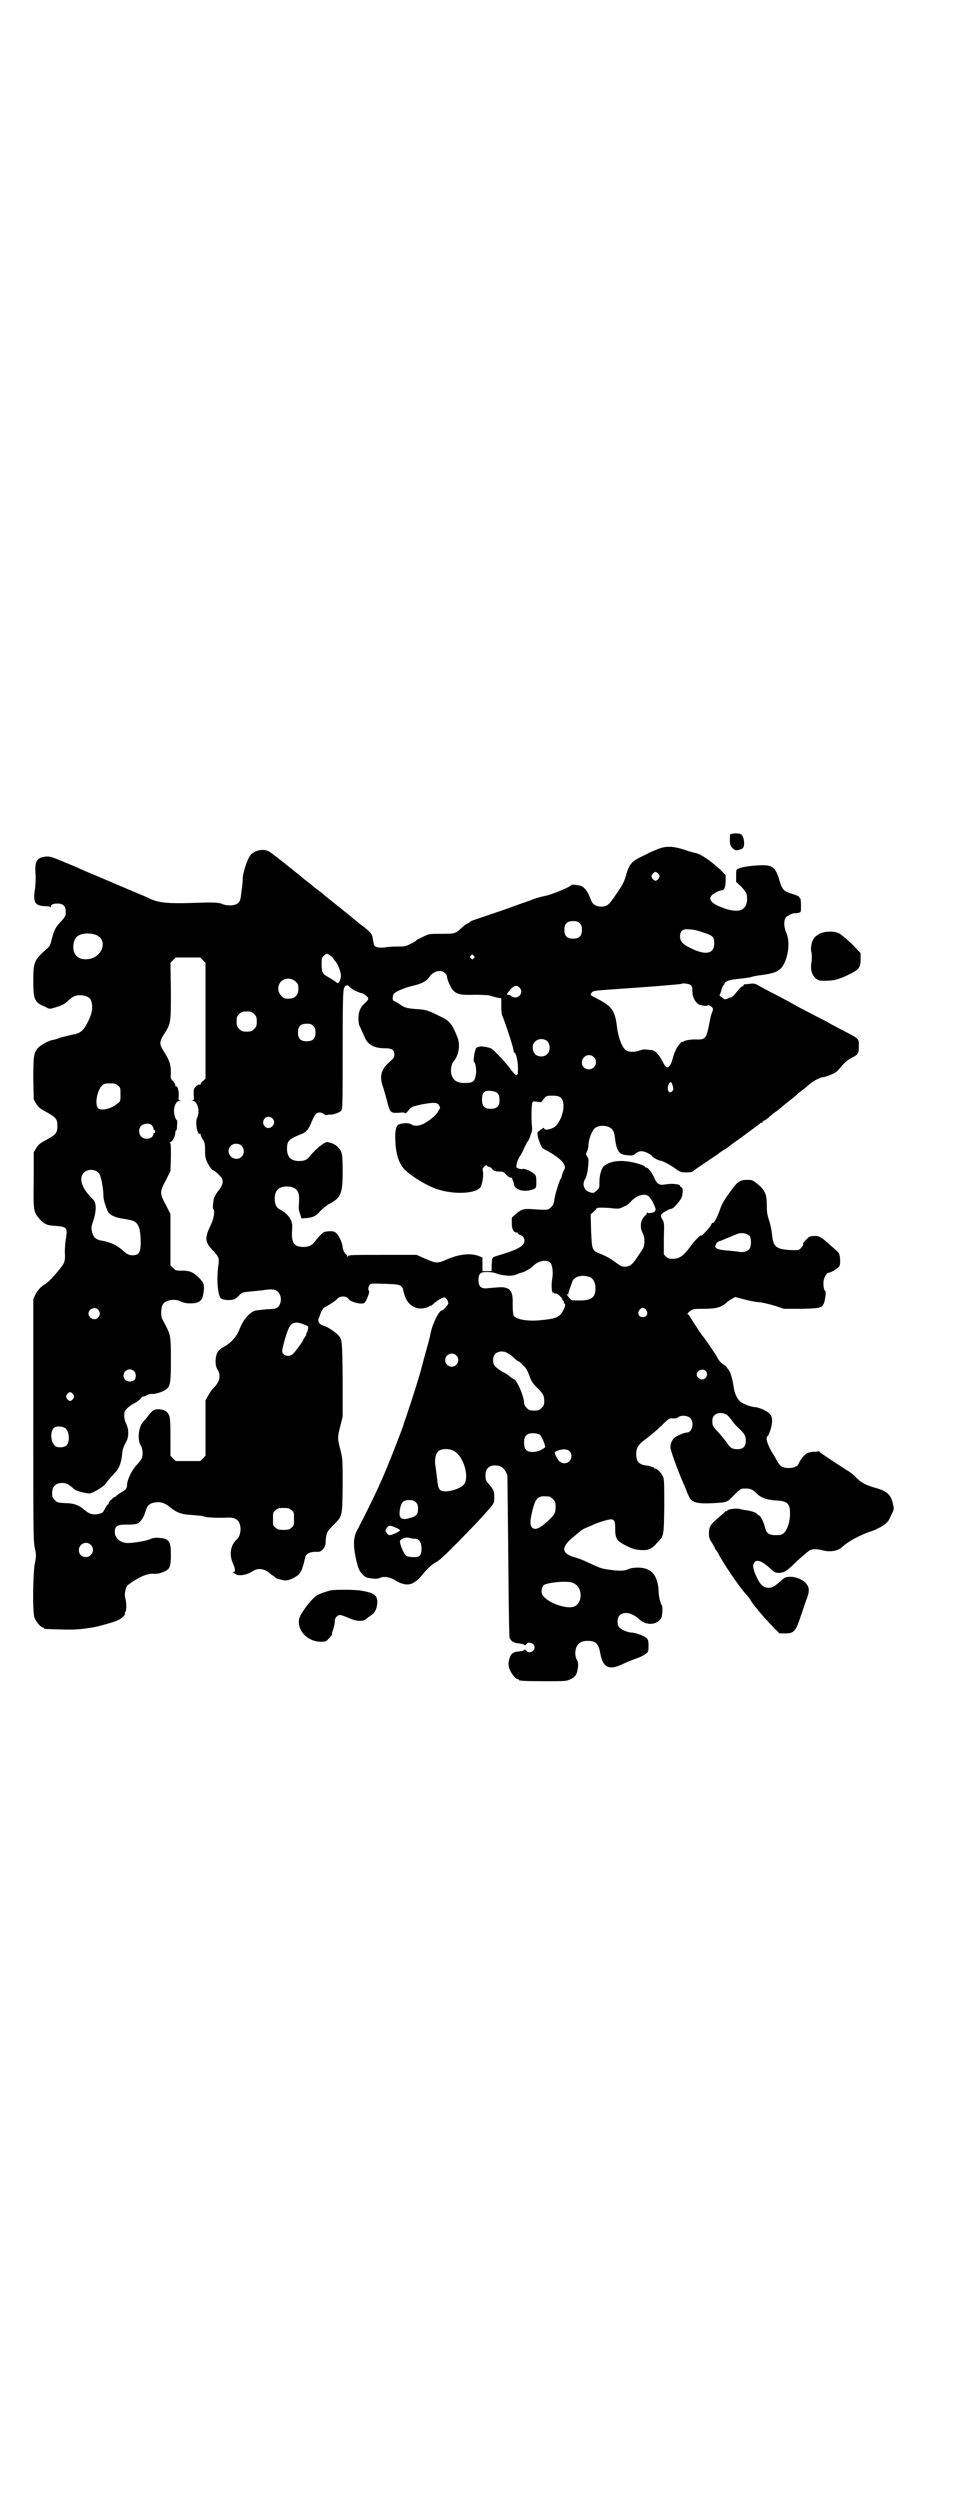<?xml version="1.0" standalone="no"?>
<!DOCTYPE svg PUBLIC "-//W3C//DTD SVG 20010904//EN"
 "http://www.w3.org/TR/2001/REC-SVG-20010904/DTD/svg10.dtd">
<svg version="1.0" xmlns="http://www.w3.org/2000/svg"
 width="1100pt" height="2850pt" viewBox="0 0 1100 2850"
 preserveAspectRatio="xMidYMid meet">
<g transform="translate(0,2850) scale(0.5,-0.5)"
fill="#000000" stroke="none">
<path d="M1666 3796 c-1 -20 0 -24 6 -30 6 -5 7 -5 13 -4 4 1 9 3 10 4 6 6 3
28 -4 32 -1 1 -7 2 -13 2 -9 -1 -12 -1 -12 -4z"/>
<path d="M1496 3762 c-9 -4 -17 -7 -18 -8 -1 -1 -8 -4 -16 -8 -19 -9 -26 -17
-32 -37 -5 -20 -10 -28 -26 -51 -14 -21 -19 -25 -32 -25 -11 0 -19 5 -22 12
-9 24 -17 34 -27 36 -11 2 -18 3 -19 1 -4 -5 -48 -23 -62 -25 -5 -1 -17 -4
-27 -8 -10 -4 -29 -10 -42 -15 -13 -5 -31 -11 -40 -14 -9 -3 -26 -9 -38 -13
-13 -4 -23 -8 -23 -9 0 -1 -2 -2 -4 -3 -3 -1 -9 -5 -14 -10 -15 -14 -16 -14
-47 -14 -28 0 -28 0 -42 -7 -8 -4 -15 -7 -15 -8 0 -1 -6 -5 -13 -8 -12 -6 -14
-6 -30 -6 -10 0 -23 -1 -29 -2 -14 -2 -24 1 -25 7 0 2 -1 7 -2 11 -1 12 -5 17
-25 32 -4 3 -8 6 -9 7 -1 1 -18 15 -38 31 -20 16 -39 31 -42 34 -3 3 -9 7 -13
10 -4 3 -8 6 -10 8 -2 2 -6 5 -10 8 -4 3 -8 6 -9 7 -8 7 -74 60 -80 63 -12 8
-33 4 -43 -7 -7 -8 -18 -41 -18 -54 0 -4 -1 -18 -3 -30 -2 -19 -3 -22 -8 -26
-6 -6 -24 -7 -36 -2 -9 4 -20 4 -81 2 -41 -1 -62 1 -79 8 -3 1 -9 4 -13 6 -15
6 -92 39 -118 50 -15 6 -31 13 -35 15 -4 2 -21 9 -38 16 -26 11 -31 12 -39 11
-20 -2 -25 -11 -23 -38 1 -11 0 -26 -1 -35 -4 -22 -2 -33 7 -37 4 -2 11 -3 17
-3 6 0 10 -1 11 -2 0 -2 1 -2 1 0 0 6 5 8 15 8 15 0 20 -7 19 -24 0 -4 -4 -10
-11 -17 -14 -15 -16 -21 -23 -48 -1 -6 -5 -11 -9 -14 -30 -27 -31 -30 -31 -76
0 -37 3 -44 19 -53 6 -2 12 -5 13 -6 6 -3 8 -2 24 3 10 3 17 7 23 13 11 10 16
13 28 13 11 0 22 -5 24 -10 6 -15 4 -30 -6 -50 -11 -22 -18 -27 -36 -30 -5 -1
-16 -4 -25 -6 -8 -3 -17 -6 -20 -6 -10 -2 -30 -13 -35 -20 -8 -11 -9 -19 -9
-69 l1 -47 6 -10 c5 -8 9 -11 24 -19 20 -11 24 -15 24 -31 0 -16 -4 -20 -24
-31 -15 -8 -19 -11 -24 -19 l-6 -10 0 -62 c-1 -71 -1 -73 13 -90 11 -12 17
-15 38 -16 24 -2 26 -4 23 -26 -2 -9 -3 -24 -3 -34 1 -15 0 -19 -3 -26 -7 -12
-33 -42 -41 -46 -9 -5 -18 -14 -23 -24 l-5 -11 0 -272 c0 -249 0 -275 3 -293
4 -18 4 -21 0 -40 -4 -28 -5 -111 0 -122 4 -9 14 -21 18 -21 2 0 3 -1 3 -2 0
-2 2 -2 39 -3 31 -1 42 0 69 4 15 2 53 13 61 17 9 4 18 13 16 15 0 1 0 3 1 4
3 3 3 20 0 31 -2 8 -1 17 3 27 2 4 26 20 40 25 5 2 13 4 18 4 11 -1 20 1 30 6
11 5 13 12 13 39 0 26 -4 34 -20 36 -14 2 -20 1 -27 -2 -8 -4 -39 -9 -51 -9
-17 0 -30 11 -30 25 0 13 5 17 24 17 9 0 19 0 21 1 2 0 5 1 5 1 6 0 16 14 19
25 5 18 11 23 28 24 10 1 19 -3 30 -12 15 -12 26 -16 49 -17 12 -1 25 -2 29
-4 8 -2 33 -3 53 -2 20 1 29 -8 29 -28 -1 -10 -3 -17 -10 -23 -13 -13 -16 -33
-8 -52 6 -13 7 -21 2 -21 -3 0 -3 -1 -1 -1 2 -1 4 -3 6 -4 6 -5 26 -2 39 7 10
7 24 6 35 -2 5 -4 10 -8 12 -9 2 -1 3 -3 4 -3 2 -3 10 -5 20 -7 9 -1 18 2 31
11 4 3 9 11 10 14 0 1 2 6 4 12 1 6 3 13 4 16 1 7 9 11 20 12 4 0 8 0 10 0 7
0 16 11 16 19 1 24 3 27 17 41 22 22 21 19 22 90 0 61 0 62 -5 82 -7 26 -7 30
0 56 l5 20 0 86 c-1 91 -1 90 -11 101 -6 6 -25 19 -31 20 -12 3 -16 11 -12 19
2 3 2 5 2 5 0 0 1 3 3 8 2 4 5 9 9 11 13 7 25 15 29 20 6 6 21 5 24 -1 2 -5
19 -11 29 -11 7 0 8 1 11 6 5 10 9 21 7 23 -2 2 -2 8 1 13 3 4 3 4 36 3 29 -1
32 -2 36 -5 3 -3 5 -6 5 -8 0 -2 2 -9 4 -15 8 -22 26 -32 46 -27 5 1 10 3 10
4 0 1 1 2 2 1 1 -1 5 2 8 5 7 7 20 14 24 14 4 0 10 -10 9 -14 -1 -4 -12 -16
-15 -16 -6 0 -20 -28 -25 -50 -1 -6 -3 -14 -4 -18 -1 -3 -17 -62 -18 -66 -2
-10 -24 -79 -31 -99 -4 -13 -9 -25 -9 -27 -2 -7 -25 -67 -36 -93 -18 -45 -40
-90 -71 -150 -8 -15 -8 -35 -1 -66 5 -20 7 -24 13 -31 8 -9 10 -9 25 -11 7 -1
12 0 15 1 9 5 23 3 36 -5 16 -10 30 -12 41 -6 10 6 14 10 27 26 7 8 17 17 23
20 12 7 17 12 57 52 33 34 37 38 56 59 22 25 22 24 22 38 0 14 -1 17 -12 30
-7 8 -8 10 -8 20 0 15 7 22 20 23 16 0 24 -6 30 -23 0 -2 1 -84 2 -184 1 -129
2 -182 3 -186 4 -9 10 -12 23 -13 7 -1 12 -3 12 -4 0 -1 1 0 3 2 4 8 19 3 19
-7 0 -10 -15 -15 -19 -7 -2 2 -3 3 -3 2 0 -1 -5 -3 -12 -4 -15 -1 -21 -5 -24
-19 -2 -8 -2 -11 0 -19 3 -10 14 -25 19 -25 2 0 3 -1 3 -2 0 -2 11 -3 60 -3
48 0 49 0 59 5 11 6 14 11 16 27 1 8 0 12 -2 16 -2 3 -4 9 -4 15 0 19 9 29 28
29 19 0 25 -6 29 -29 6 -32 20 -39 51 -24 6 3 20 9 29 12 9 3 20 8 23 11 7 5
7 6 7 19 0 12 -1 14 -5 18 -7 5 -26 12 -34 12 -8 0 -23 6 -28 12 -5 6 -5 21 1
27 10 10 29 6 45 -9 16 -15 41 -13 50 3 3 7 4 27 1 30 -3 4 -7 20 -7 33 -2 35
-17 52 -47 52 -9 0 -17 -1 -23 -4 -9 -4 -22 -4 -48 0 -14 2 -17 4 -46 17 -8 4
-21 9 -29 11 -28 8 -29 22 -6 42 6 5 14 12 18 15 4 4 11 8 16 10 5 2 13 5 18
8 13 5 32 11 38 11 8 0 10 -4 10 -21 0 -23 3 -28 25 -39 16 -8 20 -9 34 -10
17 -1 24 2 39 19 13 13 13 15 14 79 0 40 0 62 -2 67 -2 8 -14 21 -19 21 -2 0
-3 1 -3 2 0 2 -1 2 -1 1 -1 0 -3 0 -5 1 -2 1 -8 3 -12 3 -16 2 -22 9 -22 26 0
13 4 21 19 32 15 11 29 23 45 39 11 10 12 11 20 10 6 0 10 1 12 3 6 5 21 4 27
-2 10 -9 5 -33 -7 -33 -7 0 -24 -8 -29 -12 -6 -6 -9 -14 -9 -22 0 -7 20 -62
35 -94 2 -6 5 -14 7 -17 6 -15 19 -18 57 -16 32 2 29 1 48 20 7 7 14 13 16 13
19 1 23 0 36 -13 10 -9 24 -13 43 -14 25 -1 31 -7 31 -30 0 -17 -5 -34 -13
-43 -5 -5 -7 -6 -19 -6 -16 0 -22 4 -25 17 -3 13 -10 27 -14 28 -2 1 -4 2 -4
3 0 3 -16 8 -27 9 -5 1 -10 2 -11 2 -5 3 -28 1 -30 -3 -1 -2 -2 -2 -2 -1 0 1
-1 0 -3 -1 -1 -2 -7 -7 -13 -12 -22 -19 -24 -22 -24 -39 0 -8 1 -12 6 -19 3
-5 6 -10 7 -12 0 -2 2 -5 4 -7 1 -2 5 -8 8 -14 17 -29 46 -71 59 -85 3 -3 10
-12 14 -19 10 -14 26 -33 48 -56 l15 -15 13 0 c20 0 24 4 36 41 4 11 9 27 12
35 7 17 8 27 1 36 -6 9 -21 16 -34 17 -14 0 -15 0 -28 -12 -13 -11 -18 -13
-25 -13 -12 0 -19 7 -27 24 -8 16 -10 28 -6 33 6 9 18 4 37 -13 9 -9 12 -10
19 -10 12 0 19 4 42 27 12 11 24 21 27 23 6 5 19 5 33 1 16 -4 34 -1 43 8 14
13 40 27 64 35 14 4 35 16 39 22 2 1 6 9 9 16 6 12 7 13 4 24 -4 22 -14 31
-41 38 -21 6 -32 12 -43 23 -5 6 -13 12 -18 15 -21 13 -65 42 -66 44 0 1 -1 2
-2 1 0 0 -6 -1 -11 -1 -6 0 -12 -2 -15 -3 -6 -3 -16 -16 -19 -23 -2 -7 -11
-11 -23 -11 -14 0 -20 4 -27 17 -3 5 -7 13 -10 17 -11 18 -16 33 -12 38 5 4
11 25 11 35 0 9 -1 12 -6 17 -6 7 -26 15 -34 15 -7 0 -29 8 -33 13 -7 6 -13
19 -15 35 -3 19 -7 32 -12 38 -2 2 -4 5 -4 5 0 1 -3 4 -7 6 -5 3 -10 8 -15 18
-7 12 -30 45 -34 49 -1 1 -18 27 -25 38 -3 6 -7 10 -8 10 -1 0 1 3 5 6 6 5 7
6 29 6 32 0 43 3 56 15 2 2 8 6 12 8 l7 4 22 -6 c12 -3 27 -6 34 -6 7 -1 21
-4 34 -8 l21 -7 40 0 c43 1 46 2 51 12 3 6 6 28 3 29 -3 1 -5 17 -3 25 2 8 7
16 10 16 6 0 24 11 26 16 3 7 1 28 -3 31 -2 2 -10 9 -18 16 -21 19 -26 22 -38
21 -8 0 -11 -2 -17 -8 -4 -4 -8 -9 -7 -10 1 -4 -8 -14 -12 -14 -18 -1 -37 1
-45 5 -9 5 -12 11 -14 30 -1 10 -4 25 -7 33 -4 12 -5 19 -5 33 0 27 -4 36 -23
51 -9 7 -10 8 -22 8 -15 0 -22 -4 -34 -21 -17 -23 -23 -32 -28 -47 -6 -17 -13
-30 -16 -30 -2 0 -3 -2 -4 -4 -1 -5 -23 -28 -23 -25 0 3 -13 -10 -20 -19 -20
-28 -29 -34 -45 -34 -8 0 -11 1 -15 5 l-5 5 0 36 c1 33 1 37 -3 43 -6 10 -5
13 8 20 7 4 8 4 12 5 5 0 22 20 24 27 3 11 3 21 -1 22 -2 1 -3 2 -3 4 0 1 -3
2 -7 3 -4 0 -8 1 -9 1 -1 0 -7 0 -15 -1 -16 -3 -21 -1 -28 15 -6 13 -14 23
-18 23 -2 0 -3 1 -3 2 0 1 -6 4 -13 6 -35 11 -65 9 -81 -5 -6 -6 -10 -21 -10
-36 0 -13 0 -14 -6 -19 -7 -7 -9 -7 -19 -3 -11 5 -15 18 -7 30 2 3 4 11 5 17
3 26 3 28 -1 33 -3 5 -3 6 -1 11 2 3 4 10 4 16 1 16 9 34 16 39 11 7 31 5 38
-4 3 -3 5 -9 6 -16 4 -34 9 -42 31 -43 7 -1 11 0 14 2 7 6 12 8 19 7 8 -1 21
-9 21 -11 0 -2 15 -10 18 -10 5 0 24 -10 35 -18 11 -8 13 -9 25 -9 10 0 15 1
16 3 2 2 15 11 30 21 15 10 27 18 28 19 1 1 5 4 10 7 5 3 10 6 11 7 2 2 21 16
27 20 11 8 45 33 46 34 0 1 2 2 3 2 2 0 3 1 3 2 0 0 2 3 6 4 3 2 7 5 9 7 2 2
8 7 12 10 9 6 12 9 16 12 1 1 9 8 18 15 8 6 17 13 18 15 1 1 6 5 10 8 4 3 12
9 16 13 8 8 27 18 33 18 4 0 23 7 29 11 3 2 7 6 10 10 10 12 17 18 26 23 15 7
17 10 17 27 0 17 2 16 -35 35 -13 7 -31 16 -39 21 -8 4 -23 12 -33 17 -10 5
-22 12 -27 14 -9 5 -37 21 -67 36 -8 4 -19 10 -26 14 -10 6 -13 6 -22 5 -5 -1
-11 -1 -12 -1 -2 -1 -2 -1 -2 -2 1 -1 -1 -2 -3 -3 -2 0 -8 -6 -13 -13 -5 -6
-11 -12 -12 -12 -2 0 -6 -1 -9 -3 -5 -2 -6 -2 -11 2 l-7 5 4 11 c1 5 3 10 4
11 1 1 2 3 3 4 2 7 11 10 30 12 10 1 20 2 23 3 3 0 7 1 10 2 3 1 13 3 23 4 27
4 34 7 43 15 16 17 23 60 12 82 -5 13 -6 28 0 35 4 4 17 10 21 9 1 0 4 0 8 1
5 1 5 2 5 17 0 9 -1 16 -2 16 -1 0 -2 1 -2 3 0 1 -6 4 -16 7 -19 6 -22 8 -29
30 -9 32 -17 37 -48 35 -20 -1 -38 -4 -45 -7 -6 -2 -6 -3 -6 -17 l0 -14 10 -9
c12 -12 15 -17 15 -29 0 -26 -18 -34 -52 -22 -19 7 -26 11 -30 17 -3 5 -3 6 0
11 3 5 18 13 24 13 6 0 9 8 9 22 l0 13 -13 13 c-22 20 -44 35 -55 37 -4 1 -13
3 -21 6 -33 11 -48 11 -71 1z m7 -55 c3 -5 3 -5 0 -10 -2 -3 -5 -5 -7 -5 -2 0
-5 2 -7 5 -3 5 -3 5 0 10 2 3 5 5 7 5 2 0 5 -2 7 -5z m-180 -112 c4 -4 5 -7 5
-15 0 -14 -6 -20 -20 -20 -14 0 -20 6 -20 20 0 14 6 20 20 20 8 0 11 -1 15 -5z
m282 -21 c22 -7 25 -10 25 -25 0 -25 -22 -28 -59 -8 -14 7 -19 14 -19 24 0 13
6 18 22 16 7 0 21 -3 31 -7z m-1391 -4 c35 -8 22 -55 -16 -57 -16 -1 -26 6
-30 20 -2 10 0 23 6 30 7 8 24 11 40 7z m539 -48 c4 -3 7 -6 7 -6 0 -1 2 -4 4
-6 7 -7 15 -27 14 -37 -2 -11 -6 -17 -10 -13 -2 2 -8 6 -15 10 -17 10 -18 10
-19 29 0 16 0 17 5 22 7 6 6 6 14 1z m328 -1 c3 -3 3 -3 0 -6 -3 -3 -3 -3 -6
0 -3 2 -3 3 -1 6 4 4 4 4 7 0z m-618 -10 l6 -6 0 -132 0 -132 -5 -5 c-4 -2 -6
-6 -6 -7 0 -2 -1 -2 -3 -2 -2 1 -5 -1 -8 -4 -5 -5 -5 -7 -5 -18 1 -12 1 -13
-3 -14 -3 0 -2 -1 1 -1 11 0 17 -25 10 -38 -5 -9 0 -40 6 -37 1 1 2 0 2 -2 0
-2 2 -7 5 -11 4 -6 5 -9 5 -25 0 -14 1 -19 5 -27 5 -10 11 -18 13 -18 2 0 11
-7 17 -14 8 -8 7 -18 -4 -32 -5 -6 -10 -15 -11 -19 -2 -11 -3 -22 -1 -24 4 -4
1 -22 -7 -38 -13 -27 -12 -37 4 -54 16 -17 17 -19 14 -38 -4 -31 -1 -69 7 -74
2 -1 8 -3 15 -3 13 0 17 1 27 12 5 5 8 6 20 7 8 1 21 2 30 3 25 4 31 3 38 -4
10 -10 7 -33 -6 -37 -2 -1 -12 -2 -21 -2 -9 -1 -20 -2 -25 -3 -14 -4 -29 -22
-37 -44 -6 -15 -19 -30 -34 -38 -15 -8 -19 -15 -20 -32 0 -10 1 -14 4 -20 9
-14 6 -28 -10 -44 -3 -3 -8 -10 -11 -16 l-6 -11 0 -63 0 -63 -6 -6 -6 -6 -28
0 -28 0 -6 6 -6 6 0 43 c0 47 -1 51 -11 59 -4 2 -9 4 -16 4 -11 0 -13 -1 -27
-19 -2 -3 -6 -7 -8 -9 -11 -12 -14 -41 -6 -54 5 -7 6 -24 2 -31 -2 -3 -7 -10
-13 -16 -9 -10 -20 -32 -20 -43 0 -8 -3 -12 -14 -18 -6 -3 -10 -7 -10 -7 0 -1
-1 -2 -2 -2 -4 0 -16 -12 -16 -15 0 -2 -1 -3 -2 -3 0 0 -3 -3 -5 -7 -5 -10 -7
-13 -14 -14 -14 -4 -23 -1 -35 9 -11 10 -24 15 -43 15 -17 1 -18 1 -24 7 -5 5
-6 7 -6 16 0 15 8 23 23 23 9 0 15 -3 27 -14 5 -4 22 -9 35 -10 6 0 32 15 37
22 4 6 7 10 23 27 9 10 13 23 15 43 1 10 3 15 10 28 5 9 5 28 -1 39 -4 9 -5
14 -4 25 0 6 10 15 23 22 6 3 12 8 14 10 2 3 4 5 6 5 1 0 5 1 8 3 3 2 8 3 11
3 8 -1 27 5 34 11 9 8 10 16 10 68 0 51 -1 56 -11 75 -3 6 -7 14 -9 17 -3 7
-3 24 1 32 5 11 27 15 41 8 11 -6 33 -6 42 -1 7 5 9 9 11 25 2 14 -1 20 -12
31 -13 12 -20 15 -37 15 -14 0 -15 0 -21 6 l-6 6 0 59 0 58 -10 20 c-15 27
-15 31 0 58 l10 20 1 32 c0 26 0 32 -2 32 -2 0 -1 1 1 2 5 2 11 13 11 22 1 3
1 5 2 5 1 -1 2 4 2 11 1 7 0 12 0 12 -3 0 -7 13 -7 22 1 13 6 22 13 22 3 0 4
1 1 1 -4 1 -4 2 -3 12 0 11 -3 22 -6 20 -1 -1 -2 1 -2 3 0 2 -2 6 -5 9 -6 6
-6 7 -5 20 0 17 -3 27 -15 46 -12 19 -12 23 0 42 15 24 15 24 15 97 l-1 65 6
6 6 6 28 0 28 0 6 -6z m552 -29 c3 -3 5 -6 5 -8 0 -6 8 -25 13 -31 10 -10 17
-12 52 -11 17 0 32 -1 34 -2 1 -1 7 -2 13 -4 l12 -2 0 -18 c0 -10 1 -19 2 -21
5 -10 26 -74 26 -80 0 -3 1 -5 2 -5 4 0 9 -24 8 -41 0 -15 -4 -14 -18 5 -12
16 -34 39 -42 45 -4 2 -10 4 -20 5 -5 1 -12 -1 -15 -3 -3 -3 -8 -30 -5 -32 3
-2 6 -19 4 -29 -2 -15 -7 -19 -22 -19 -20 -1 -30 5 -34 20 -2 10 0 23 5 29 12
14 16 37 9 55 -13 32 -18 38 -42 49 -24 12 -31 14 -46 15 -29 2 -32 3 -46 13
-5 3 -10 6 -11 6 -3 0 -4 8 -1 15 2 5 24 15 46 20 18 4 31 11 36 20 9 13 26
17 35 9z m-340 -20 c5 -5 6 -7 6 -16 0 -15 -8 -23 -23 -23 -9 0 -11 1 -16 7
-9 8 -9 23 -1 32 9 9 24 9 34 0z m900 -7 c4 -3 5 -5 5 -14 0 -13 5 -23 13 -30
5 -3 20 -6 22 -3 1 2 10 -3 12 -7 0 -2 0 -6 -2 -9 -1 -3 -3 -9 -4 -14 -1 -5
-3 -16 -5 -25 -5 -20 -8 -23 -24 -23 -13 1 -30 -2 -31 -4 -1 -1 -2 -2 -3 -1
-1 1 -5 -2 -8 -7 -7 -7 -11 -18 -16 -35 -1 -5 -4 -11 -6 -13 -6 -7 -9 -4 -17
12 -8 15 -17 24 -25 24 -3 0 -8 1 -11 1 -3 1 -10 0 -15 -2 -11 -4 -24 -4 -31
0 -9 6 -18 29 -21 54 -4 36 -12 47 -43 63 -18 9 -18 9 -16 13 5 7 1 6 86 12
46 3 120 9 120 10 3 2 17 0 20 -2z m-762 -15 c5 -2 10 -4 11 -4 4 0 14 -7 16
-11 1 -3 0 -5 -6 -11 -11 -9 -16 -20 -16 -36 0 -6 1 -14 2 -16 2 -3 3 -7 12
-26 7 -18 22 -26 47 -26 16 0 21 -4 21 -15 0 -6 -2 -8 -12 -17 -18 -16 -22
-31 -15 -53 3 -8 7 -23 10 -34 7 -28 8 -29 27 -28 9 1 13 1 14 -1 1 -1 4 1 8
6 7 9 8 9 30 14 28 5 36 5 40 -2 3 -5 3 -6 -1 -12 -4 -8 -14 -18 -29 -27 -12
-8 -26 -10 -34 -4 -5 3 -16 3 -26 0 -7 -2 -10 -11 -10 -28 0 -36 7 -60 21 -75
15 -15 48 -36 74 -45 38 -13 90 -11 100 5 4 7 7 28 5 36 -1 5 -1 6 3 10 4 4 6
4 6 3 1 -2 3 -3 4 -3 2 0 6 -2 8 -5 5 -5 8 -6 16 -6 9 0 11 -1 16 -7 4 -4 8
-7 10 -7 2 0 4 0 4 -2 0 -1 1 -4 2 -6 1 -2 2 -6 2 -8 3 -13 26 -18 45 -10 6 3
6 4 6 17 0 11 -1 14 -4 17 -8 7 -22 13 -27 12 -2 -1 -7 0 -10 1 -5 2 -5 3 -4
9 0 5 6 18 9 21 1 1 4 7 7 14 3 7 8 16 11 20 2 4 4 8 4 9 0 1 1 5 3 8 1 3 2 9
1 15 -2 23 -1 54 2 56 1 1 6 1 11 0 5 -1 9 -1 9 0 0 1 3 4 6 8 5 6 7 6 19 6
18 0 23 -5 25 -20 1 -20 -10 -46 -23 -53 -10 -5 -21 -6 -21 -2 0 3 -1 2 -6 -1
-4 -3 -8 -6 -9 -7 -3 -5 7 -35 13 -38 27 -14 44 -27 48 -37 2 -5 2 -7 -2 -14
-2 -4 -4 -10 -4 -12 0 -2 -1 -4 -2 -5 -3 -3 -14 -38 -15 -49 -1 -8 -3 -12 -7
-16 -7 -7 -9 -7 -40 -5 -22 2 -28 0 -40 -10 l-10 -9 0 -13 c0 -13 4 -21 11
-21 2 0 3 -1 3 -2 0 -1 3 -3 6 -4 12 -5 12 -20 -1 -27 -3 -2 -7 -4 -9 -5 -3
-2 -23 -9 -43 -15 -13 -4 -12 -3 -13 -23 l0 -12 -10 0 -11 0 0 15 0 16 -10 4
c-17 6 -41 4 -68 -7 -25 -11 -26 -11 -52 0 l-20 9 -78 0 c-66 0 -77 0 -79 -3
-2 -3 -2 -2 -2 1 0 1 -1 3 -2 3 -2 0 -8 11 -8 16 0 8 -7 24 -13 31 -5 5 -7 6
-17 6 -11 -1 -13 -1 -20 -8 -4 -4 -10 -11 -13 -15 -6 -9 -14 -13 -27 -13 -23
1 -28 10 -25 45 1 16 -10 31 -27 40 -9 4 -13 12 -13 25 0 19 9 28 28 28 13 0
22 -5 25 -13 3 -6 3 -11 2 -32 -1 -5 1 -13 3 -18 l3 -10 12 1 c14 1 22 5 31
16 5 5 13 12 20 16 27 14 31 23 31 74 0 40 -1 46 -11 56 -6 6 -17 11 -25 11
-6 0 -26 -16 -38 -31 -7 -9 -13 -12 -25 -12 -19 0 -28 9 -28 28 0 18 4 22 34
34 10 4 16 11 22 27 3 7 7 15 9 17 4 6 14 6 19 1 3 -2 5 -3 8 -2 2 1 5 1 6 1
3 -2 21 4 25 8 4 5 4 6 4 139 0 113 1 135 3 141 2 4 4 7 5 6 1 -1 2 0 2 1 0 1
3 -1 6 -4 4 -4 10 -8 15 -10z m373 8 c11 -13 -6 -29 -19 -19 -2 2 -6 3 -8 3
-3 0 -3 1 1 6 11 15 19 18 26 10z m-606 -60 c5 -5 6 -7 6 -17 0 -10 -1 -12 -6
-17 -5 -5 -7 -6 -17 -6 -10 0 -12 1 -17 6 -5 5 -6 7 -6 17 0 10 1 12 6 17 5 5
7 6 17 6 10 0 12 -1 17 -6z m135 -27 c4 -4 5 -7 5 -15 0 -14 -6 -20 -20 -20
-14 0 -20 6 -20 20 0 14 6 20 20 20 8 0 11 -1 15 -5z m535 -36 c6 -7 6 -22 -1
-28 -7 -8 -22 -7 -28 0 -7 7 -7 23 0 28 7 8 22 8 29 0z m105 -35 c11 -10 3
-28 -11 -28 -9 0 -16 6 -16 16 0 14 17 22 27 12z m181 -68 c1 -5 1 -7 -2 -10
-9 -9 -14 9 -6 19 3 4 5 2 8 -9z m-1267 3 c6 -4 6 -6 6 -20 0 -15 0 -16 -7
-21 -14 -12 -36 -17 -44 -11 -8 8 -3 39 8 51 5 5 7 6 19 6 11 0 14 -1 18 -5z
m863 -15 c6 -3 8 -8 8 -19 0 -13 -6 -19 -20 -19 -15 0 -20 6 -20 21 0 16 5 21
18 20 6 0 12 -2 14 -3z m-510 -60 c5 -6 5 -12 0 -17 -11 -13 -29 3 -18 17 4 5
13 5 18 0z m-276 -15 c2 -2 4 -5 4 -7 0 -2 1 -4 2 -4 1 0 2 -2 2 -4 0 -2 -1
-4 -2 -3 -1 1 -2 0 -2 -2 0 -11 -18 -15 -27 -7 -7 6 -7 19 -1 25 6 6 19 7 24
2z m205 -47 c11 -11 4 -30 -11 -30 -16 0 -24 18 -14 29 6 7 19 7 25 1z m-327
-61 c4 -4 6 -9 9 -25 2 -10 3 -23 3 -28 0 -8 3 -19 10 -36 4 -7 14 -13 31 -16
7 -1 14 -2 17 -3 20 -3 26 -13 27 -46 1 -27 -3 -35 -19 -35 -8 0 -13 3 -25 14
-11 9 -26 16 -42 19 -15 2 -22 7 -25 21 -2 8 -2 11 3 25 6 18 7 35 3 43 -1 3
-6 8 -10 12 -20 21 -26 42 -15 54 9 9 24 9 33 1z m1257 -55 c8 -8 17 -29 15
-31 -2 -2 -2 -3 -1 -3 1 0 -2 -1 -7 -3 -6 -1 -9 -1 -10 0 -1 1 -2 1 -2 -1 0
-2 -1 -4 -2 -4 -1 0 -4 -4 -7 -8 -6 -10 -6 -23 0 -34 5 -9 5 -27 0 -35 -23
-36 -26 -39 -39 -41 -8 0 -10 0 -26 12 -9 7 -23 14 -31 17 -20 8 -20 8 -22 52
l-1 38 7 7 c4 3 6 6 5 6 0 0 1 1 4 2 3 1 12 1 26 0 18 -2 23 -2 27 0 3 1 8 4
11 5 3 1 9 6 14 12 13 13 31 17 39 9z m230 -90 c4 -6 4 -24 -1 -30 -4 -5 -14
-8 -24 -6 -4 1 -16 2 -27 3 -23 2 -30 5 -25 14 1 3 4 6 5 6 2 1 6 2 8 3 24 10
35 15 40 16 8 2 19 -1 24 -6z m-455 -61 c5 -6 7 -23 4 -38 -2 -11 -1 -32 2
-30 1 1 2 0 2 -1 0 -1 2 -1 4 -1 2 0 6 -2 10 -6 4 -4 6 -7 5 -7 -1 0 0 -1 2
-3 2 -2 3 -4 2 -5 -1 -1 0 -2 1 -2 4 0 1 -11 -6 -21 -7 -11 -17 -14 -49 -17
-30 -3 -56 2 -61 11 -1 3 -2 13 -2 24 1 25 -3 34 -13 38 -8 3 -10 3 -44 0 -15
-2 -21 4 -21 18 0 15 4 19 19 19 6 0 16 -1 21 -3 16 -6 37 -7 46 -3 5 2 9 4
10 4 5 0 24 10 28 15 11 12 32 17 40 8z m91 -33 c7 -3 12 -13 12 -25 0 -21 -9
-28 -37 -28 -17 0 -18 0 -23 6 -5 6 -7 10 -3 8 2 -1 2 -1 1 0 0 2 1 7 3 12 2
6 5 13 6 17 5 12 22 17 41 10z m-1123 -74 c5 -6 5 -12 0 -18 -7 -8 -22 -2 -22
9 0 11 15 17 22 9z m1251 -1 c5 -8 1 -16 -8 -16 -9 0 -13 8 -8 16 2 3 5 5 8 5
3 0 6 -2 8 -5z m-778 -34 c7 -3 7 -3 6 -9 -1 -4 -2 -8 -3 -9 -2 -2 -2 -3 -1
-3 1 0 -1 -3 -3 -6 -2 -3 -4 -6 -4 -7 0 -2 -20 -30 -25 -33 -9 -7 -23 -2 -23
8 0 5 8 35 13 47 7 19 17 22 40 12z m463 -65 c3 -1 9 -6 13 -10 5 -5 10 -8 11
-8 1 0 5 -4 10 -9 7 -6 10 -12 14 -23 4 -12 7 -17 16 -26 16 -16 18 -20 18
-32 0 -9 -1 -11 -6 -16 -5 -5 -7 -6 -17 -6 -10 0 -12 1 -17 6 -4 4 -6 8 -6 12
0 14 -17 54 -24 54 -1 0 -5 3 -10 7 -5 4 -10 7 -10 7 -3 0 -19 11 -23 16 -5 6
-5 21 1 27 7 7 20 8 30 1z m-119 -4 c10 -9 3 -26 -10 -26 -8 0 -15 7 -15 15 0
13 16 20 25 11z m-735 -36 c5 -5 5 -15 1 -20 -5 -5 -16 -5 -21 0 -9 9 -2 24
10 24 3 0 8 -2 10 -4z m1305 0 c6 -7 1 -19 -9 -19 -6 0 -12 6 -12 11 0 10 14
15 21 8z m-1444 -53 c3 -5 3 -5 0 -10 -2 -3 -5 -5 -7 -5 -2 0 -5 2 -7 5 -3 5
-3 5 0 10 2 3 5 5 7 5 2 0 5 -2 7 -5z m1492 -47 c3 -2 7 -7 11 -12 3 -5 10
-13 16 -18 13 -13 16 -17 16 -29 0 -13 -6 -19 -19 -19 -12 0 -17 3 -25 16 -4
5 -12 15 -19 23 -13 13 -14 16 -13 29 1 14 20 19 33 10z m-1510 -30 c10 -8 11
-33 2 -40 -4 -4 -17 -5 -23 -2 -13 7 -15 37 -3 44 6 3 18 2 24 -2z m1083 -15
c4 -3 13 -24 12 -28 -2 -4 -15 -10 -23 -11 -18 -2 -25 4 -25 21 0 13 4 19 14
21 7 1 17 0 22 -3z m-193 -39 c18 -12 31 -52 22 -71 -4 -9 -22 -17 -40 -19
-19 -1 -21 3 -24 33 -1 7 -2 17 -3 23 -3 15 0 30 7 36 8 6 28 6 38 -2z m260 2
c4 -3 5 -7 5 -12 0 -15 -18 -22 -29 -10 -4 5 -10 17 -9 19 9 7 27 9 33 3z
m-45 -104 c1 0 5 -3 8 -6 5 -5 6 -7 6 -17 0 -14 -2 -18 -18 -33 -19 -18 -31
-22 -37 -13 -4 6 -3 17 3 41 5 18 8 23 16 27 5 2 8 2 22 1z m-305 -13 c4 -4 5
-7 5 -15 0 -13 -4 -17 -19 -21 -20 -6 -26 0 -22 21 3 16 8 20 21 20 8 0 11 -1
15 -5z m-284 -18 c6 -4 6 -6 6 -20 0 -14 0 -16 -6 -20 -4 -4 -7 -5 -18 -5 -11
0 -14 1 -18 5 -6 4 -6 6 -6 20 0 14 0 16 6 20 4 4 7 5 18 5 11 0 14 -1 18 -5z
m238 -40 c6 -2 10 -5 10 -6 0 -2 -18 -11 -24 -11 -2 0 -5 2 -7 6 -3 5 -3 5 1
11 5 6 7 6 20 0z m38 -25 c0 0 3 0 6 0 9 0 15 -8 15 -22 0 -16 -4 -21 -19 -20
-6 0 -13 1 -16 3 -5 3 -16 29 -14 34 2 5 13 9 20 7 3 -1 7 -1 8 -2z m-734 -14
c11 -10 3 -28 -11 -28 -9 0 -16 6 -16 16 0 14 17 22 27 12z m1101 -87 c22 -9
23 -45 2 -54 -16 -6 -56 7 -70 24 -6 6 -5 19 1 25 7 6 55 11 67 5z"/>
<path d="M1870 3571 c-5 -3 -11 -7 -12 -10 -6 -6 -9 -24 -6 -33 1 -6 1 -12 0
-21 -3 -17 0 -29 10 -38 7 -5 9 -5 22 -5 19 0 30 3 51 13 25 12 29 17 29 35
l0 15 -20 21 c-12 11 -25 22 -29 24 -12 6 -33 5 -45 -1z"/>
<path d="M754 2074 c-17 -5 -23 -7 -30 -11 -7 -3 -26 -25 -36 -42 -18 -27 7
-63 43 -64 13 0 13 0 20 8 4 4 7 8 7 9 -1 1 0 2 0 4 3 8 7 23 6 27 0 6 6 13
12 13 3 0 10 -3 18 -6 19 -9 35 -10 43 -2 2 2 7 5 11 8 8 6 12 14 13 27 1 18
-7 24 -40 29 -17 2 -57 2 -67 0z"/>
</g>
</svg>
